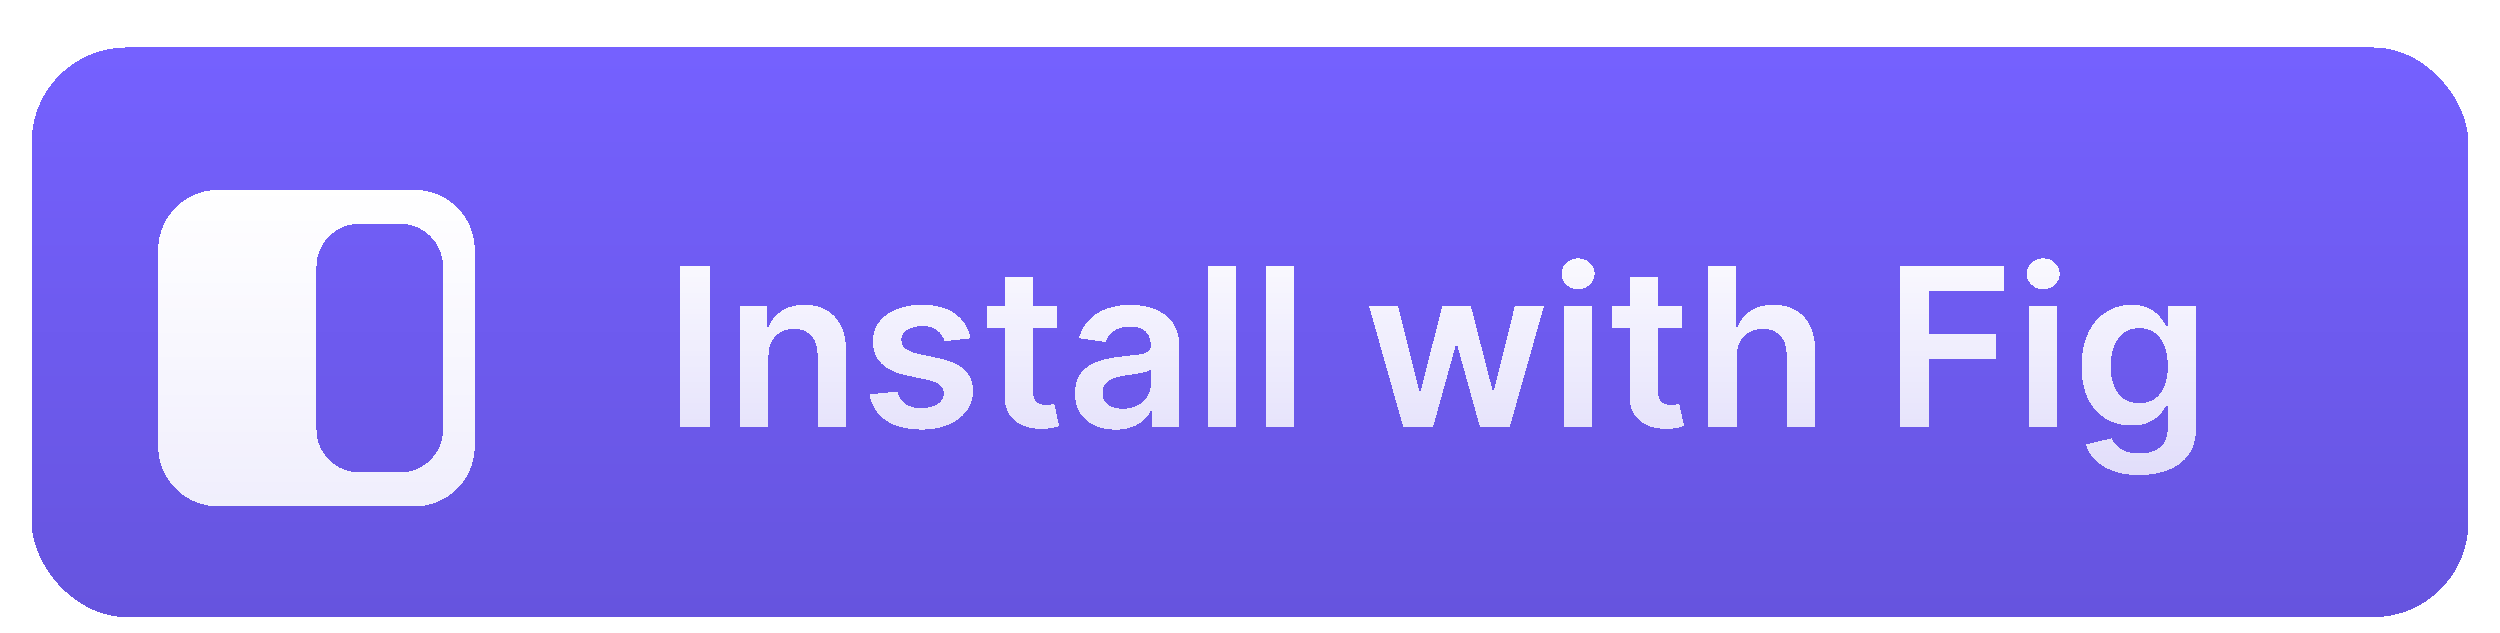 <svg
  width="474"
  height="120"
  viewBox="0 0 158 40"
  fill="none"
  xmlns="http://www.w3.org/2000/svg"
>
  <style>
    @media (prefers-color-scheme: dark) {
      #g1 {
        filter: url(#filter0_di_2_59);
      }

      #g1 rect {
        fill: url(#paint0_linear_2_59);
      }

      #g1-1 {
        filter: url(#filter1_d_2_59);
      }

      #g1-1 path {
        fill: url(#paint1_linear_2_59);
      }

      #g1-2 {
        filter: url(#filter2_d_2_59);
      }

      #g1-2 path {
        fill: url(#paint2_linear_2_59);
      }
    }
  </style>
  <g id="g1" filter="url(#filter0_di_2_52)">
    <rect
      x="2"
      y="1"
      width="154"
      height="36"
      rx="6"
      fill="url(#paint0_linear_2_52)"
      shape-rendering="crispEdges"
    />
    <g id="g1-1" filter="url(#filter1_d_2_52)">
      <path
        fill-rule="evenodd"
        clip-rule="evenodd"
        d="M13.786 9C11.695 9 10 10.695 10 12.786V25.214C10 27.305 11.695 29 13.786 29H26.214C28.305 29 30 27.305 30 25.214V12.786C30 10.695 28.305 9 26.214 9H13.786ZM22.714 11.143H25.286C26.785 11.143 28 12.358 28 13.857V24.143C28 25.642 26.785 26.857 25.286 26.857H22.714C21.215 26.857 20 25.642 20 24.143V13.857C20 12.358 21.215 11.143 22.714 11.143Z"
        fill="url(#paint1_linear_2_52)"
        shape-rendering="crispEdges"
      />
    </g>
    <g id="g1-2" filter="url(#filter2_d_2_52)">
      <path
        d="M44.849 13.818V24H43.004V13.818H44.849ZM48.566 19.526V24H46.767V16.364H48.487V17.661H48.576C48.752 17.234 49.032 16.894 49.416 16.642C49.804 16.39 50.283 16.264 50.853 16.264C51.38 16.264 51.839 16.377 52.23 16.602C52.625 16.828 52.93 17.154 53.145 17.582C53.364 18.009 53.471 18.528 53.468 19.138V24H51.669V19.416C51.669 18.906 51.536 18.506 51.271 18.218C51.009 17.93 50.646 17.785 50.182 17.785C49.867 17.785 49.587 17.855 49.342 17.994C49.1 18.13 48.909 18.327 48.77 18.586C48.634 18.845 48.566 19.158 48.566 19.526ZM61.333 18.382L59.693 18.561C59.646 18.395 59.565 18.24 59.449 18.094C59.336 17.948 59.184 17.83 58.992 17.741C58.799 17.651 58.564 17.607 58.286 17.607C57.911 17.607 57.596 17.688 57.341 17.85C57.089 18.012 56.965 18.223 56.968 18.482C56.965 18.704 57.046 18.884 57.212 19.023C57.381 19.163 57.659 19.277 58.047 19.366L59.35 19.645C60.072 19.801 60.609 20.048 60.96 20.386C61.315 20.724 61.494 21.166 61.497 21.713C61.494 22.194 61.353 22.618 61.075 22.986C60.8 23.35 60.417 23.635 59.926 23.841C59.436 24.046 58.872 24.149 58.236 24.149C57.301 24.149 56.549 23.954 55.979 23.562C55.409 23.168 55.069 22.62 54.96 21.917L56.715 21.748C56.794 22.093 56.963 22.353 57.222 22.528C57.48 22.704 57.817 22.792 58.231 22.792C58.659 22.792 59.002 22.704 59.26 22.528C59.522 22.353 59.653 22.136 59.653 21.877C59.653 21.658 59.568 21.478 59.399 21.335C59.234 21.193 58.975 21.083 58.624 21.007L57.321 20.734C56.589 20.581 56.047 20.324 55.696 19.963C55.344 19.599 55.17 19.138 55.173 18.581C55.17 18.11 55.298 17.703 55.556 17.358C55.818 17.01 56.181 16.741 56.645 16.553C57.112 16.36 57.651 16.264 58.261 16.264C59.156 16.264 59.86 16.455 60.374 16.836C60.891 17.217 61.211 17.733 61.333 18.382ZM66.795 16.364V17.756H62.405V16.364H66.795ZM63.489 14.534H65.288V21.703C65.288 21.945 65.325 22.131 65.397 22.26C65.474 22.386 65.573 22.472 65.696 22.518C65.819 22.565 65.954 22.588 66.103 22.588C66.216 22.588 66.319 22.58 66.412 22.563C66.508 22.547 66.581 22.532 66.63 22.518L66.934 23.925C66.838 23.959 66.7 23.995 66.521 24.035C66.346 24.075 66.13 24.098 65.875 24.104C65.424 24.118 65.018 24.05 64.657 23.901C64.296 23.748 64.009 23.513 63.797 23.195C63.588 22.876 63.485 22.479 63.489 22.001V14.534ZM70.497 24.154C70.013 24.154 69.577 24.068 69.19 23.896C68.805 23.72 68.5 23.461 68.275 23.12C68.053 22.779 67.942 22.358 67.942 21.857C67.942 21.426 68.021 21.07 68.18 20.788C68.34 20.507 68.557 20.281 68.832 20.112C69.107 19.943 69.417 19.816 69.761 19.729C70.109 19.64 70.469 19.575 70.84 19.535C71.288 19.489 71.651 19.448 71.929 19.411C72.207 19.371 72.41 19.312 72.535 19.232C72.665 19.149 72.729 19.022 72.729 18.849V18.82C72.729 18.445 72.618 18.155 72.396 17.95C72.174 17.744 71.854 17.641 71.437 17.641C70.996 17.641 70.646 17.738 70.388 17.93C70.133 18.122 69.96 18.349 69.871 18.611L68.19 18.372C68.323 17.908 68.542 17.52 68.847 17.209C69.151 16.894 69.524 16.659 69.965 16.503C70.406 16.344 70.893 16.264 71.427 16.264C71.795 16.264 72.161 16.307 72.526 16.393C72.89 16.48 73.223 16.622 73.525 16.821C73.826 17.017 74.068 17.283 74.251 17.621C74.436 17.959 74.529 18.382 74.529 18.889V24H72.799V22.951H72.739C72.63 23.163 72.476 23.362 72.277 23.548C72.081 23.73 71.835 23.877 71.536 23.99C71.241 24.099 70.895 24.154 70.497 24.154ZM70.965 22.832C71.326 22.832 71.639 22.76 71.904 22.618C72.169 22.472 72.373 22.28 72.516 22.041C72.662 21.803 72.734 21.542 72.734 21.261V20.361C72.678 20.407 72.582 20.45 72.446 20.49C72.313 20.53 72.164 20.565 71.999 20.595C71.833 20.624 71.669 20.651 71.506 20.674C71.344 20.697 71.203 20.717 71.084 20.734C70.815 20.77 70.575 20.83 70.363 20.913C70.151 20.995 69.983 21.111 69.861 21.261C69.738 21.407 69.677 21.595 69.677 21.827C69.677 22.159 69.798 22.409 70.04 22.578C70.282 22.747 70.59 22.832 70.965 22.832ZM78.138 13.818V24H76.339V13.818H78.138ZM81.789 13.818V24H79.989V13.818H81.789ZM88.688 24L86.531 16.364H88.365L89.707 21.733H89.777L91.149 16.364H92.964L94.336 21.703H94.41L95.733 16.364H97.572L95.41 24H93.535L92.104 18.84H91.999L90.567 24H88.688ZM98.829 24V16.364H100.629V24H98.829ZM99.734 15.28C99.449 15.28 99.204 15.185 98.998 14.996C98.793 14.804 98.69 14.574 98.69 14.305C98.69 14.034 98.793 13.803 98.998 13.614C99.204 13.422 99.449 13.326 99.734 13.326C100.022 13.326 100.267 13.422 100.47 13.614C100.675 13.803 100.778 14.034 100.778 14.305C100.778 14.574 100.675 14.804 100.47 14.996C100.267 15.185 100.022 15.28 99.734 15.28ZM106.293 16.364V17.756H101.903V16.364H106.293ZM102.987 14.534H104.786V21.703C104.786 21.945 104.823 22.131 104.896 22.26C104.972 22.386 105.071 22.472 105.194 22.518C105.317 22.565 105.452 22.588 105.602 22.588C105.714 22.588 105.817 22.58 105.91 22.563C106.006 22.547 106.079 22.532 106.129 22.518L106.432 23.925C106.336 23.959 106.198 23.995 106.019 24.035C105.844 24.075 105.628 24.098 105.373 24.104C104.922 24.118 104.516 24.05 104.155 23.901C103.794 23.748 103.507 23.513 103.295 23.195C103.086 22.876 102.983 22.479 102.987 22.001V14.534ZM109.762 19.526V24H107.962V13.818H109.722V17.661H109.811C109.99 17.23 110.267 16.891 110.642 16.642C111.019 16.39 111.5 16.264 112.083 16.264C112.614 16.264 113.076 16.375 113.47 16.597C113.865 16.819 114.17 17.144 114.385 17.572C114.604 17.999 114.713 18.521 114.713 19.138V24H112.914V19.416C112.914 18.902 112.781 18.503 112.516 18.218C112.254 17.93 111.886 17.785 111.412 17.785C111.094 17.785 110.809 17.855 110.557 17.994C110.308 18.13 110.113 18.327 109.97 18.586C109.831 18.845 109.762 19.158 109.762 19.526ZM120.1 24V13.818H126.623V15.364H121.944V18.129H126.175V19.675H121.944V24H120.1ZM128.224 24V16.364H130.023V24H128.224ZM129.128 15.28C128.843 15.28 128.598 15.185 128.393 14.996C128.187 14.804 128.084 14.574 128.084 14.305C128.084 14.034 128.187 13.803 128.393 13.614C128.598 13.422 128.843 13.326 129.128 13.326C129.417 13.326 129.662 13.422 129.864 13.614C130.07 13.803 130.172 14.034 130.172 14.305C130.172 14.574 130.07 14.804 129.864 14.996C129.662 15.185 129.417 15.28 129.128 15.28ZM135.195 27.023C134.549 27.023 133.993 26.935 133.529 26.759C133.065 26.587 132.693 26.355 132.411 26.063C132.129 25.771 131.934 25.448 131.824 25.094L133.445 24.701C133.518 24.85 133.624 24.998 133.763 25.143C133.902 25.293 134.09 25.415 134.325 25.511C134.564 25.611 134.864 25.66 135.225 25.66C135.735 25.66 136.158 25.536 136.493 25.288C136.827 25.042 136.995 24.638 136.995 24.075V22.628H136.905C136.812 22.813 136.676 23.004 136.498 23.2C136.322 23.395 136.088 23.559 135.797 23.692C135.508 23.824 135.145 23.891 134.708 23.891C134.121 23.891 133.589 23.753 133.112 23.478C132.638 23.2 132.26 22.785 131.978 22.235C131.7 21.682 131.561 20.989 131.561 20.157C131.561 19.318 131.7 18.611 131.978 18.034C132.26 17.454 132.64 17.015 133.117 16.717C133.594 16.415 134.126 16.264 134.713 16.264C135.16 16.264 135.528 16.34 135.816 16.493C136.108 16.642 136.34 16.823 136.512 17.035C136.685 17.244 136.816 17.441 136.905 17.626H137.005V16.364H138.779V24.124C138.779 24.777 138.624 25.317 138.312 25.745C138.001 26.173 137.575 26.492 137.034 26.704C136.494 26.917 135.881 27.023 135.195 27.023ZM135.21 22.479C135.591 22.479 135.916 22.386 136.184 22.2C136.453 22.015 136.657 21.748 136.796 21.4C136.935 21.052 137.005 20.634 137.005 20.147C137.005 19.666 136.935 19.245 136.796 18.884C136.66 18.523 136.458 18.243 136.189 18.044C135.924 17.842 135.598 17.741 135.21 17.741C134.809 17.741 134.474 17.845 134.206 18.054C133.937 18.263 133.735 18.549 133.599 18.914C133.463 19.275 133.395 19.686 133.395 20.147C133.395 20.614 133.463 21.024 133.599 21.375C133.738 21.723 133.942 21.995 134.211 22.19C134.482 22.383 134.815 22.479 135.21 22.479Z"
        fill="url(#paint2_linear_2_52)"
        shape-rendering="crispEdges"
      />
    </g>
  </g>
  <defs>
    <filter
      id="filter0_di_2_59"
      x="0"
      y="0"
      width="158"
      height="40"
      filterUnits="userSpaceOnUse"
      color-interpolation-filters="sRGB"
    >
      <feFlood flood-opacity="0" result="BackgroundImageFix" />
      <feColorMatrix
        in="SourceAlpha"
        type="matrix"
        values="0 0 0 0 0 0 0 0 0 0 0 0 0 0 0 0 0 0 127 0"
        result="hardAlpha"
      />
      <feOffset dy="1" />
      <feGaussianBlur stdDeviation="1" />
      <feComposite in2="hardAlpha" operator="out" />
      <feColorMatrix
        type="matrix"
        values="0 0 0 0 0.408 0 0 0 0 0.337 0 0 0 0 0.882 0 0 0 0.4 0"
      />
      <feBlend
        mode="normal"
        in2="BackgroundImageFix"
        result="effect1_dropShadow_2_59"
      />
      <feBlend
        mode="normal"
        in="SourceGraphic"
        in2="effect1_dropShadow_2_59"
        result="shape"
      />
      <feColorMatrix
        in="SourceAlpha"
        type="matrix"
        values="0 0 0 0 0 0 0 0 0 0 0 0 0 0 0 0 0 0 127 0"
        result="hardAlpha"
      />
      <feOffset dy="1" />
      <feComposite in2="hardAlpha" operator="arithmetic" k2="-1" k3="1" />
      <feColorMatrix
        type="matrix"
        values="0 0 0 0 1 0 0 0 0 1 0 0 0 0 1 0 0 0 0.12 0"
      />
      <feBlend mode="normal" in2="shape" result="effect2_innerShadow_2_59" />
    </filter>
    <filter
      id="filter1_d_2_59"
      x="9"
      y="9"
      width="22"
      height="22"
      filterUnits="userSpaceOnUse"
      color-interpolation-filters="sRGB"
    >
      <feFlood flood-opacity="0" result="BackgroundImageFix" />
      <feColorMatrix
        in="SourceAlpha"
        type="matrix"
        values="0 0 0 0 0 0 0 0 0 0 0 0 0 0 0 0 0 0 127 0"
        result="hardAlpha"
      />
      <feOffset dy="1" />
      <feGaussianBlur stdDeviation="0.5" />
      <feComposite in2="hardAlpha" operator="out" />
      <feColorMatrix
        type="matrix"
        values="0 0 0 0 0 0 0 0 0 0 0 0 0 0 0 0 0 0 0.12 0"
      />
      <feBlend
        mode="normal"
        in2="BackgroundImageFix"
        result="effect1_dropShadow_2_59"
      />
      <feBlend
        mode="normal"
        in="SourceGraphic"
        in2="effect1_dropShadow_2_59"
        result="shape"
      />
    </filter>
    <filter
      id="filter2_d_2_59"
      x="42.004"
      y="13.326"
      width="97.775"
      height="15.697"
      filterUnits="userSpaceOnUse"
      color-interpolation-filters="sRGB"
    >
      <feFlood flood-opacity="0" result="BackgroundImageFix" />
      <feColorMatrix
        in="SourceAlpha"
        type="matrix"
        values="0 0 0 0 0 0 0 0 0 0 0 0 0 0 0 0 0 0 127 0"
        result="hardAlpha"
      />
      <feOffset dy="1" />
      <feGaussianBlur stdDeviation="0.5" />
      <feComposite in2="hardAlpha" operator="out" />
      <feColorMatrix
        type="matrix"
        values="0 0 0 0 0 0 0 0 0 0 0 0 0 0 0 0 0 0 0.12 0"
      />
      <feBlend
        mode="normal"
        in2="BackgroundImageFix"
        result="effect1_dropShadow_2_59"
      />
      <feBlend
        mode="normal"
        in="SourceGraphic"
        in2="effect1_dropShadow_2_59"
        result="shape"
      />
    </filter>
    <linearGradient
      id="paint0_linear_2_59"
      x1="79"
      y1="1"
      x2="79"
      y2="37"
      gradientUnits="userSpaceOnUse"
    >
      <stop stop-color="#6C57FF" />
      <stop offset="1" stop-color="#614EE6" />
    </linearGradient>
    <linearGradient
      id="paint1_linear_2_59"
      x1="20"
      y1="9"
      x2="20"
      y2="29"
      gradientUnits="userSpaceOnUse"
    >
      <stop stop-color="white" />
      <stop offset="1" stop-color="white" stop-opacity="0.9" />
    </linearGradient>
    <linearGradient
      id="paint2_linear_2_59"
      x1="91"
      y1="10"
      x2="91"
      y2="27"
      gradientUnits="userSpaceOnUse"
    >
      <stop stop-color="white" />
      <stop offset="1" stop-color="white" stop-opacity="0.8" />
    </linearGradient>
    <filter
      id="filter0_di_2_52"
      x="0"
      y="0"
      width="158"
      height="40"
      filterUnits="userSpaceOnUse"
      color-interpolation-filters="sRGB"
    >
      <feFlood flood-opacity="0" result="BackgroundImageFix" />
      <feColorMatrix
        in="SourceAlpha"
        type="matrix"
        values="0 0 0 0 0 0 0 0 0 0 0 0 0 0 0 0 0 0 127 0"
        result="hardAlpha"
      />
      <feOffset dy="1" />
      <feGaussianBlur stdDeviation="1" />
      <feComposite in2="hardAlpha" operator="out" />
      <feColorMatrix
        type="matrix"
        values="0 0 0 0 0.408 0 0 0 0 0.337 0 0 0 0 0.882 0 0 0 0.4 0"
      />
      <feBlend
        mode="normal"
        in2="BackgroundImageFix"
        result="effect1_dropShadow_2_52"
      />
      <feBlend
        mode="normal"
        in="SourceGraphic"
        in2="effect1_dropShadow_2_52"
        result="shape"
      />
      <feColorMatrix
        in="SourceAlpha"
        type="matrix"
        values="0 0 0 0 0 0 0 0 0 0 0 0 0 0 0 0 0 0 127 0"
        result="hardAlpha"
      />
      <feOffset dy="1" />
      <feComposite in2="hardAlpha" operator="arithmetic" k2="-1" k3="1" />
      <feColorMatrix
        type="matrix"
        values="0 0 0 0 1 0 0 0 0 1 0 0 0 0 1 0 0 0 0.12 0"
      />
      <feBlend mode="normal" in2="shape" result="effect2_innerShadow_2_52" />
    </filter>
    <filter
      id="filter1_d_2_52"
      x="9"
      y="9"
      width="22"
      height="22"
      filterUnits="userSpaceOnUse"
      color-interpolation-filters="sRGB"
    >
      <feFlood flood-opacity="0" result="BackgroundImageFix" />
      <feColorMatrix
        in="SourceAlpha"
        type="matrix"
        values="0 0 0 0 0 0 0 0 0 0 0 0 0 0 0 0 0 0 127 0"
        result="hardAlpha"
      />
      <feOffset dy="1" />
      <feGaussianBlur stdDeviation="0.5" />
      <feComposite in2="hardAlpha" operator="out" />
      <feColorMatrix
        type="matrix"
        values="0 0 0 0 0 0 0 0 0 0 0 0 0 0 0 0 0 0 0.12 0"
      />
      <feBlend
        mode="normal"
        in2="BackgroundImageFix"
        result="effect1_dropShadow_2_52"
      />
      <feBlend
        mode="normal"
        in="SourceGraphic"
        in2="effect1_dropShadow_2_52"
        result="shape"
      />
    </filter>
    <filter
      id="filter2_d_2_52"
      x="42.004"
      y="13.326"
      width="97.775"
      height="15.697"
      filterUnits="userSpaceOnUse"
      color-interpolation-filters="sRGB"
    >
      <feFlood flood-opacity="0" result="BackgroundImageFix" />
      <feColorMatrix
        in="SourceAlpha"
        type="matrix"
        values="0 0 0 0 0 0 0 0 0 0 0 0 0 0 0 0 0 0 127 0"
        result="hardAlpha"
      />
      <feOffset dy="1" />
      <feGaussianBlur stdDeviation="0.5" />
      <feComposite in2="hardAlpha" operator="out" />
      <feColorMatrix
        type="matrix"
        values="0 0 0 0 0 0 0 0 0 0 0 0 0 0 0 0 0 0 0.12 0"
      />
      <feBlend
        mode="normal"
        in2="BackgroundImageFix"
        result="effect1_dropShadow_2_52"
      />
      <feBlend
        mode="normal"
        in="SourceGraphic"
        in2="effect1_dropShadow_2_52"
        result="shape"
      />
    </filter>
    <linearGradient
      id="paint0_linear_2_52"
      x1="79"
      y1="1"
      x2="79"
      y2="37"
      gradientUnits="userSpaceOnUse"
    >
      <stop stop-color="#7561FF" />
      <stop offset="1" stop-color="#6654DE" />
    </linearGradient>
    <linearGradient
      id="paint1_linear_2_52"
      x1="20"
      y1="9"
      x2="20"
      y2="29"
      gradientUnits="userSpaceOnUse"
    >
      <stop stop-color="white" />
      <stop offset="1" stop-color="white" stop-opacity="0.9" />
    </linearGradient>
    <linearGradient
      id="paint2_linear_2_52"
      x1="91"
      y1="10"
      x2="91"
      y2="27"
      gradientUnits="userSpaceOnUse"
    >
      <stop stop-color="white" />
      <stop offset="1" stop-color="white" stop-opacity="0.8" />
    </linearGradient>
  </defs>
</svg>
